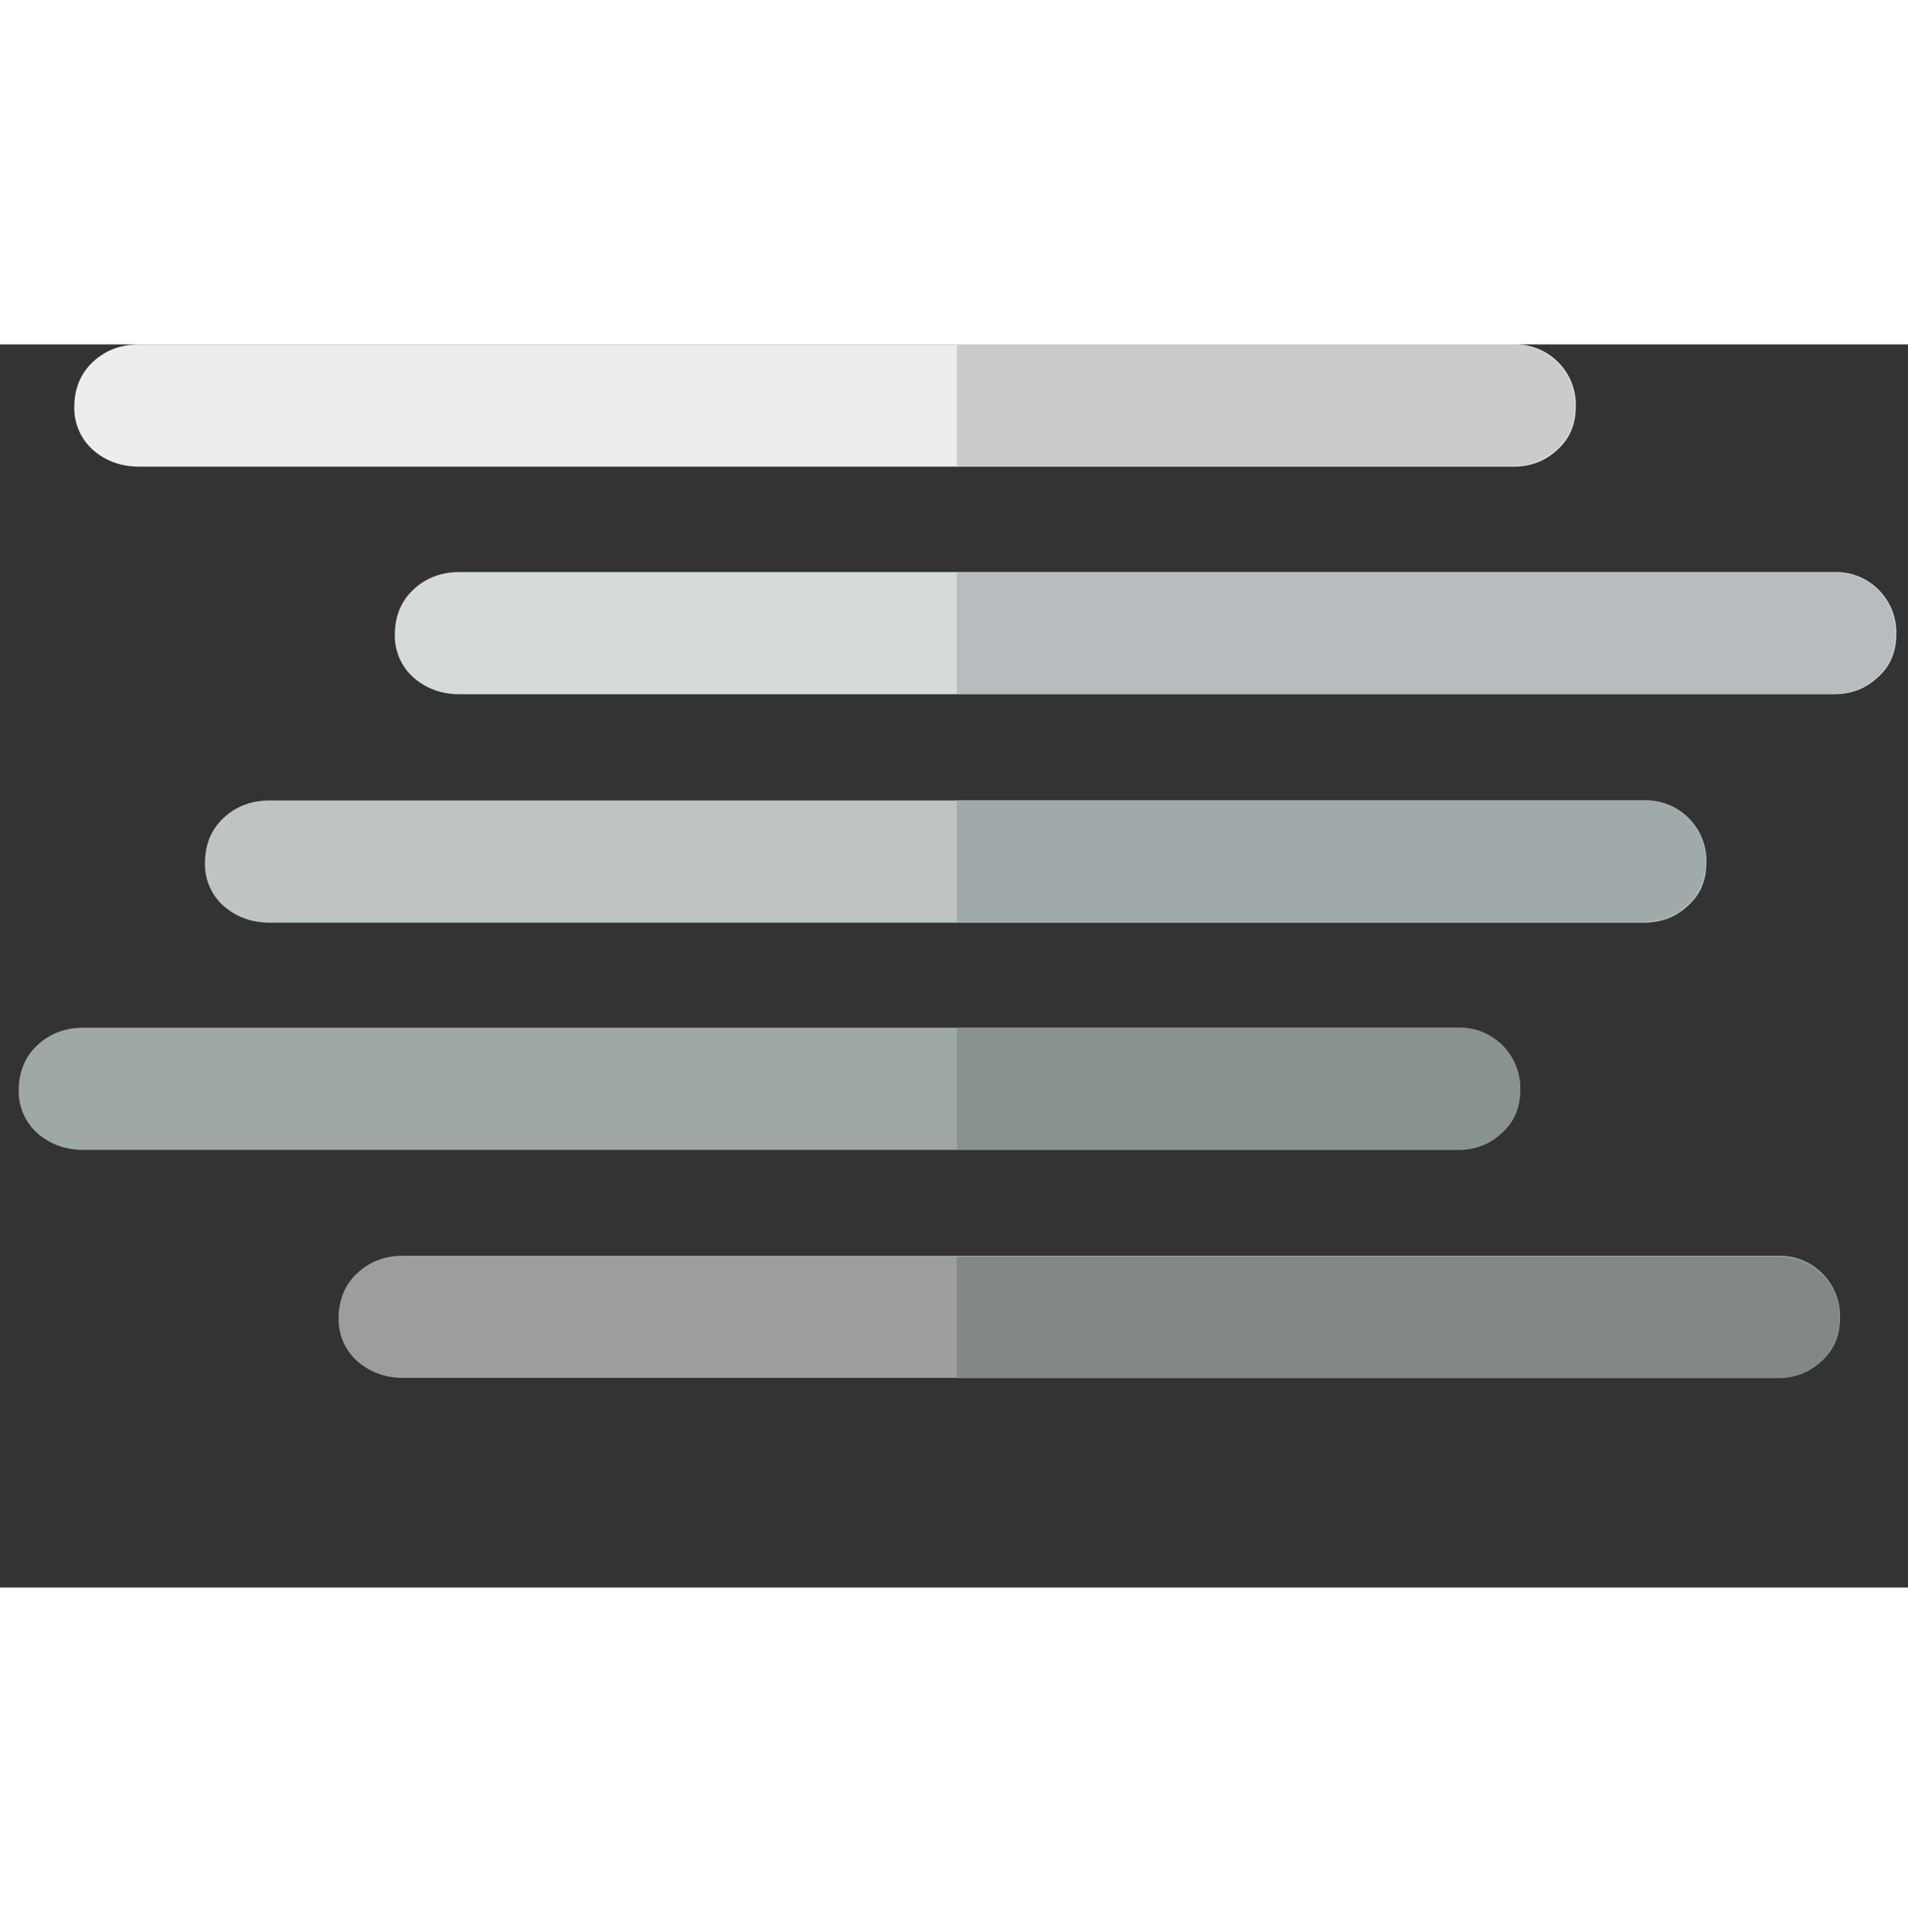 <?xml version="1.0" encoding="utf-8"?>
<svg viewBox="-2.1 0 214 139.4" width="212" height="214.622" xmlns="http://www.w3.org/2000/svg">
  <rect x="-2.1" y="0" width="214" height="139.4" fill="#333333" stroke="none"/>
  <defs>
    <clipPath id="clip-path" transform="translate(0 -11.67)">
      <rect class="cls-1" x="105.79"  width="106" height="123" style="fill: none;"/>
    </clipPath>
  </defs>
  <g transform="matrix(8.255, 0, 0, 8.255, -21.793, -89.929)" style="">
    <path d="M 3.395 11.744 C 3.395 11.504 3.475 11.294 3.645 11.134 C 3.815 10.974 4.025 10.894 4.275 10.894 L 22.945 10.894 C 23.421 10.877 23.812 11.268 23.795 11.744 C 23.795 11.974 23.715 12.174 23.545 12.324 C 23.375 12.484 23.175 12.554 22.945 12.554 L 4.275 12.554 C 4.025 12.554 3.815 12.474 3.645 12.324 C 3.481 12.176 3.39 11.964 3.395 11.744 Z" style="fill-rule: nonzero; paint-order: fill; fill: rgb(237, 237, 237);"/>
    <path d="M 7.75 14.836 C 7.75 14.596 7.83 14.386 8 14.226 C 8.17 14.066 8.38 13.986 8.63 13.986 L 27.3 13.986 C 27.776 13.969 28.167 14.36 28.15 14.836 C 28.15 15.066 28.07 15.266 27.9 15.416 C 27.73 15.576 27.53 15.646 27.3 15.646 L 8.63 15.646 C 8.38 15.646 8.17 15.566 8 15.416 C 7.836 15.268 7.745 15.056 7.75 14.836 Z" style="fill-rule: nonzero; paint-order: fill; fill: rgb(215, 218, 219);"/>
    <path d="M 5.17 17.939 C 5.17 17.699 5.25 17.489 5.42 17.329 C 5.59 17.169 5.8 17.089 6.05 17.089 L 24.72 17.089 C 25.196 17.072 25.587 17.463 25.57 17.939 C 25.57 18.169 25.49 18.369 25.32 18.519 C 25.15 18.679 24.95 18.749 24.72 18.749 L 6.05 18.749 C 5.8 18.749 5.59 18.669 5.42 18.519 C 5.256 18.371 5.165 18.159 5.17 17.939 Z" style="fill-rule: nonzero; paint-order: fill; fill: rgb(190, 196, 196);"/>
    <path d="M 6.986 24.123 C 6.986 23.883 7.066 23.673 7.236 23.513 C 7.406 23.353 7.616 23.273 7.866 23.273 L 26.536 23.273 C 27.012 23.256 27.403 23.647 27.386 24.123 C 27.386 24.353 27.306 24.553 27.136 24.703 C 26.966 24.863 26.766 24.933 26.536 24.933 L 7.866 24.933 C 7.616 24.933 7.406 24.853 7.236 24.703 C 7.072 24.555 6.981 24.343 6.986 24.123 Z" style="fill-rule: nonzero; paint-order: fill; fill: rgb(155, 157, 158);"/>
    <path d="M 2.64 21.026 C 2.64 20.786 2.72 20.576 2.89 20.416 C 3.06 20.256 3.27 20.176 3.52 20.176 L 22.19 20.176 C 22.666 20.159 23.057 20.55 23.04 21.026 C 23.04 21.256 22.96 21.456 22.79 21.606 C 22.62 21.766 22.42 21.836 22.19 21.836 L 3.52 21.836 C 3.27 21.836 3.06 21.756 2.89 21.606 C 2.726 21.458 2.635 21.246 2.64 21.026 Z" style="fill-rule: nonzero; paint-order: fill; fill: rgb(160, 168, 167);"/>
  </g>
  <g class="cls-2" style="clip-path: url(#clip-path);" transform="matrix(0.993, 0, 0, 0.964, 0.164, 9.297)">
    <path class="cls-3" d="M 6.079 -2.382 C 6.022 -4.33 6.779 -6.209 8.159 -7.553 C 9.573 -8.916 11.457 -9.651 13.399 -9.597 L 168.549 -9.597 C 172.503 -9.736 175.745 -6.423 175.609 -2.382 C 175.674 -0.504 174.91 1.304 173.529 2.545 C 172.183 3.85 170.385 4.556 168.529 4.507 L 13.399 4.507 C 11.473 4.551 9.602 3.85 8.159 2.545 C 6.8 1.288 6.041 -0.509 6.079 -2.382 Z" style="fill: rgb(203, 203, 203);"/>
    <path class="cls-4" d="M 42.279 24.131 C 42.222 22.178 42.978 20.293 44.359 18.945 C 45.773 17.582 47.657 16.846 49.599 16.899 L 204.749 16.899 C 208.713 16.748 211.967 20.074 211.819 24.131 C 211.879 26.008 211.116 27.817 209.739 29.062 C 208.395 30.37 206.594 31.073 204.739 31.015 L 49.599 31.015 C 47.674 31.059 45.803 30.363 44.359 29.062 C 42.999 27.803 42.241 26.004 42.279 24.131 Z" style="fill: rgb(183, 188, 190);"/>
    <path class="cls-5" d="M 20.879 50.66 C 20.819 48.698 21.576 46.802 22.958 45.45 C 24.372 44.08 26.255 43.341 28.197 43.394 L 183.314 43.394 C 187.27 43.254 190.512 46.592 190.371 50.66 C 190.419 52.532 189.658 54.331 188.292 55.572 C 186.948 56.887 185.148 57.593 183.294 57.535 L 28.216 57.535 C 26.293 57.576 24.424 56.877 22.978 55.572 C 21.624 54.321 20.859 52.531 20.879 50.66 Z" style="fill: rgb(161, 170, 170);"/>
    <path class="cls-6" d="M 35.979 103.721 C 35.917 101.768 36.67 99.881 38.049 98.534 C 39.464 97.171 41.347 96.436 43.289 96.488 L 198.439 96.488 C 202.397 96.349 205.641 99.672 205.499 103.721 C 205.558 105.596 204.8 107.402 203.429 108.652 C 202.081 109.954 200.283 110.657 198.429 110.605 L 43.289 110.605 C 41.365 110.645 39.496 109.948 38.049 108.652 C 36.69 107.393 35.934 105.593 35.979 103.721 Z" style="fill: rgb(132, 135, 136);"/>
    <path class="cls-7" d="M -0.121 77.134 C -0.184 75.18 0.573 73.289 1.959 71.943 C 3.37 70.58 5.25 69.844 7.189 69.897 L 162.339 69.897 C 166.3 69.747 169.552 73.068 169.409 77.124 C 169.465 79.001 168.703 80.811 167.329 82.059 C 165.982 83.362 164.183 84.064 162.329 84.013 L 7.189 84.013 C 5.268 84.057 3.4 83.36 1.959 82.059 C 0.598 80.805 -0.161 79.005 -0.121 77.134 Z" style="fill: rgb(136, 146, 144);"/>

  </g>
</svg>